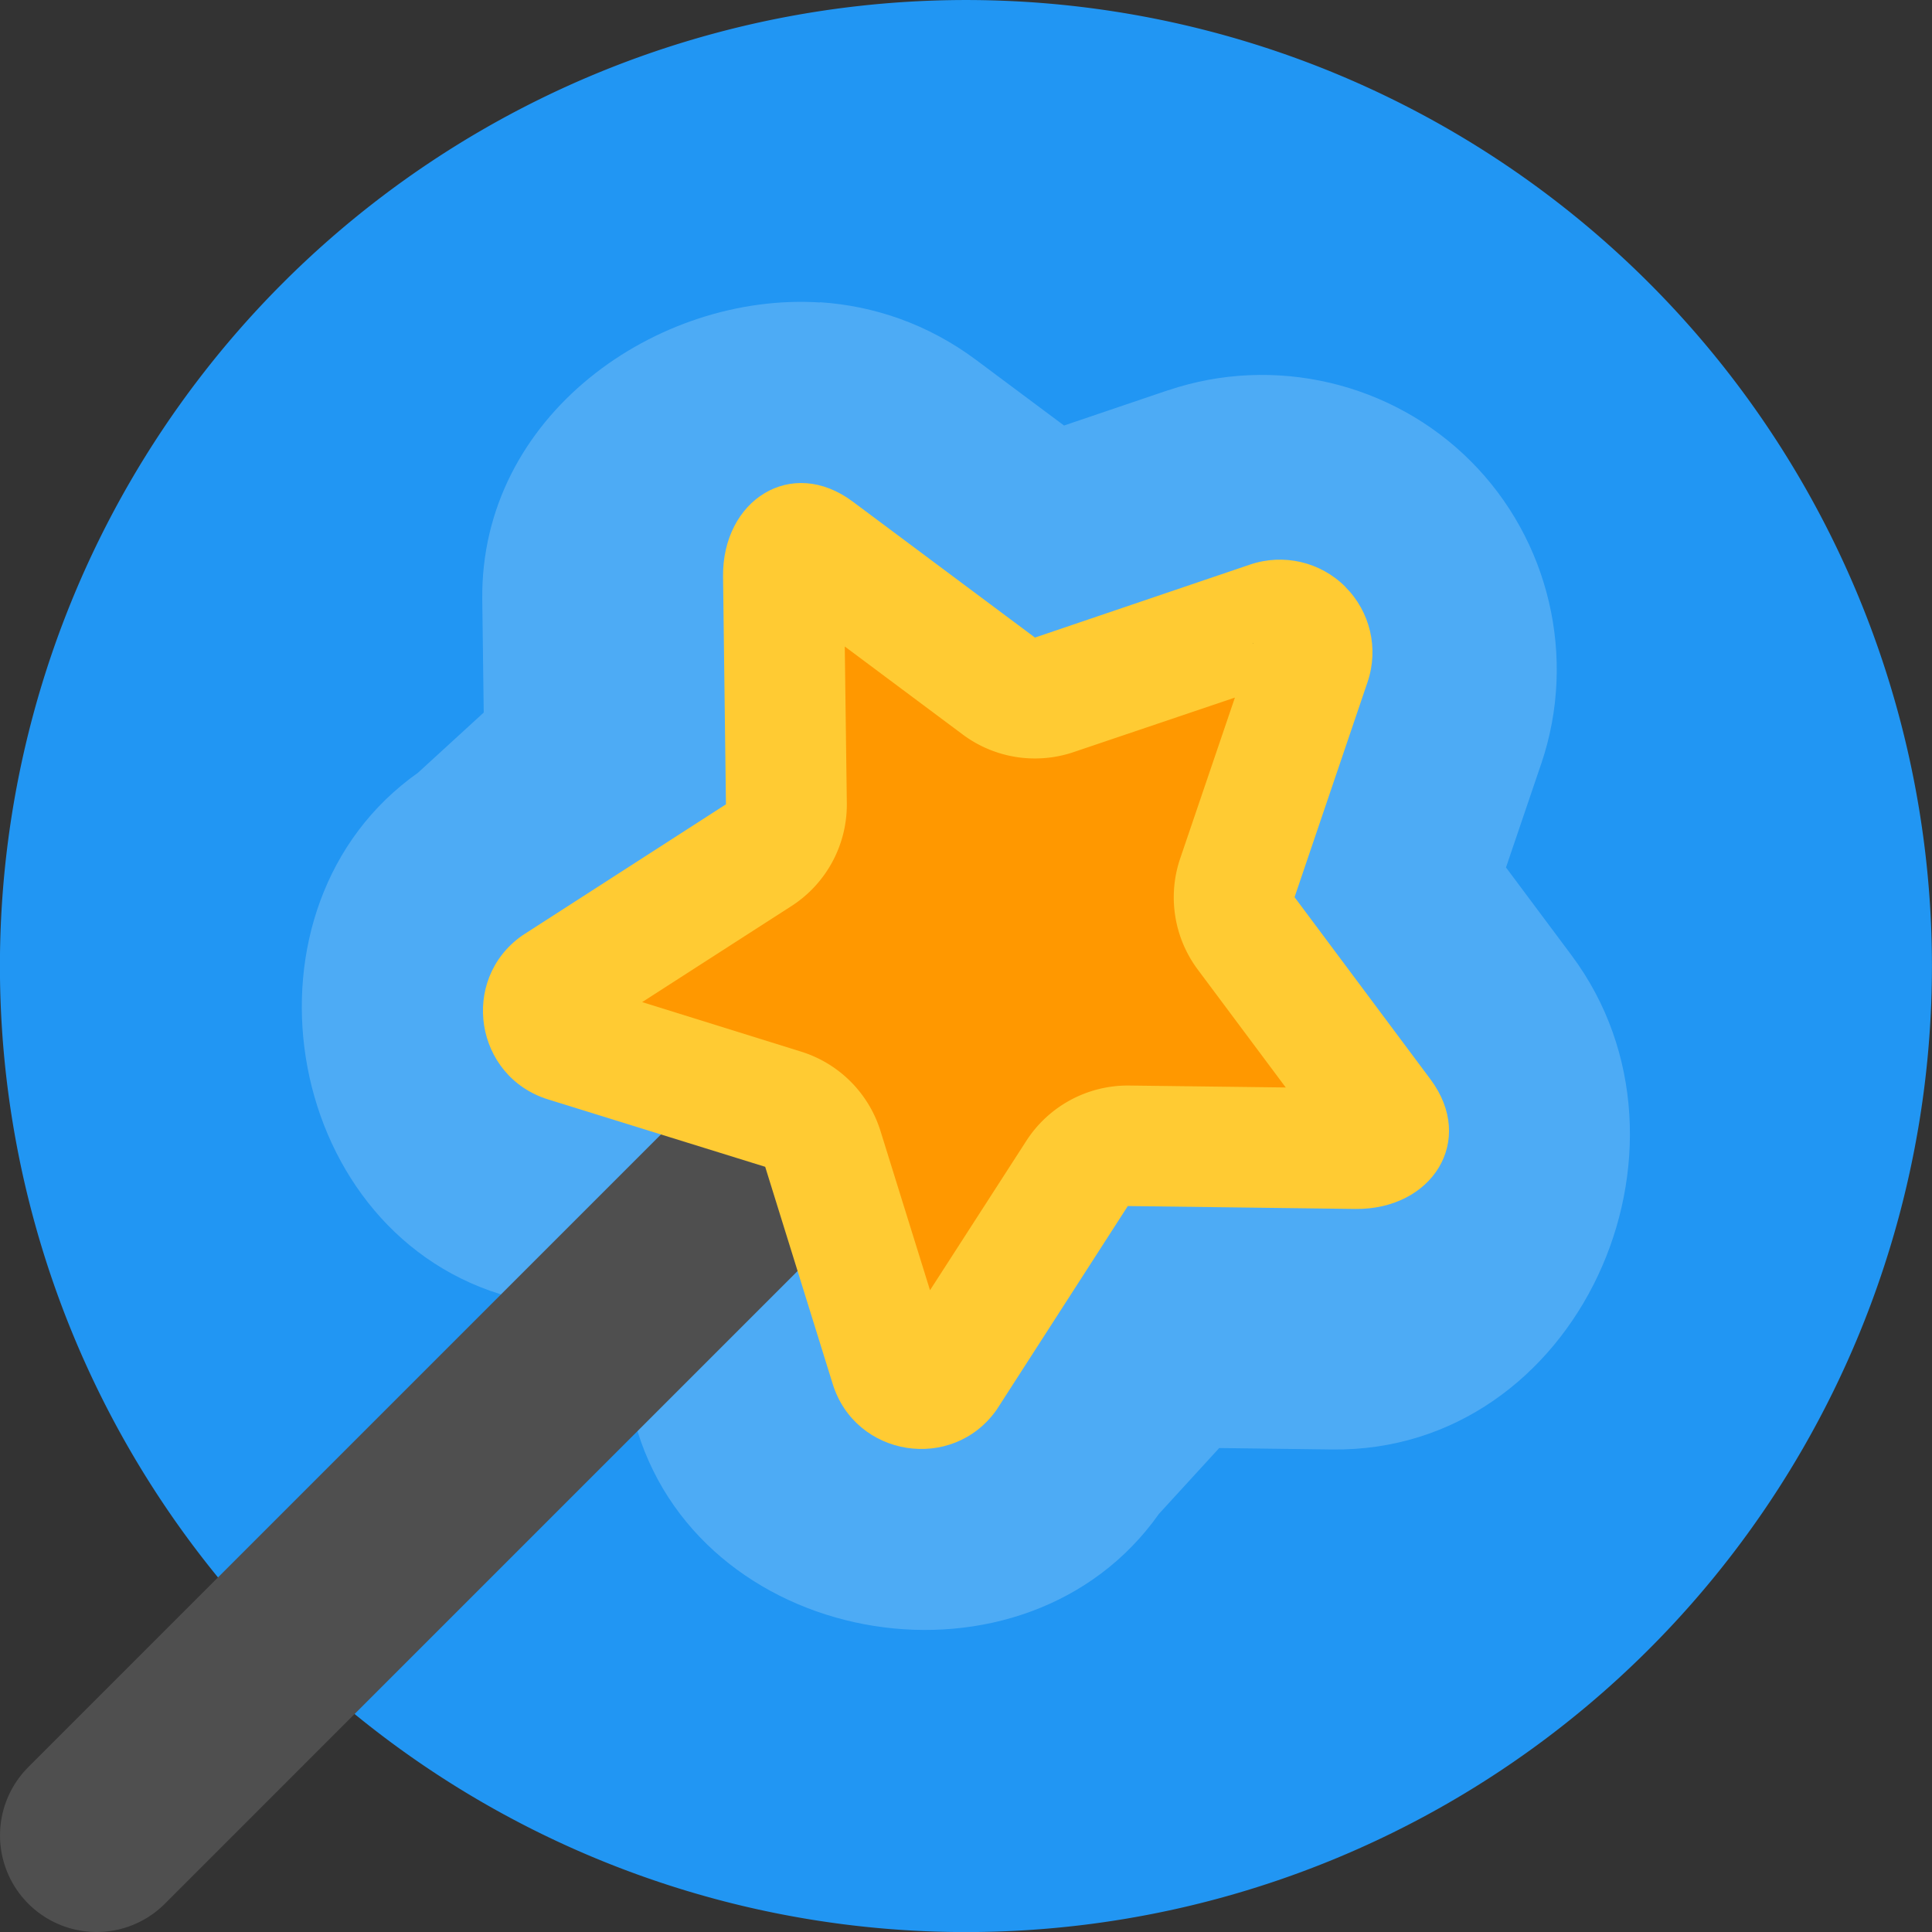 <svg width="16" height="16" version="1.1" xmlns="http://www.w3.org/2000/svg">
 <rect width="100%" height="100%" fill="#333333" stroke="none"/>
 <path d="m8.305 0.006a8 8 0 0 0-2.376 0.267 8 8 0 0 0-5.657 9.798 8 8 0 0 0 9.798 5.657 8 8 0 0 0 5.657-9.798 8 8 0 0 0-7.422-5.924z" style="fill:#2196f3"/>
 <path d="m6.792 2.505c-1.345-0.087-2.818 0.934-2.798 2.463l0.012 0.933-0.545 0.499c-1.561 1.103-1.142 3.751 0.683 4.318l0.867 0.269 0.269 0.867c0.567 1.825 3.216 2.244 4.318 0.683l0.499-0.545 0.934 0.012c2.038 0.026 3.172-2.499 1.985-4.091l-0.544-0.729 0.292-0.86 8.47e-4 -0.002c0.296-0.875 0.067-1.852-0.586-2.504-0.653-0.653-1.629-0.881-2.504-0.586h-0.002l-0.861 0.292-0.728-0.543c-0.398-0.297-0.846-0.449-1.294-0.478z" style="fill:#ffffff;opacity:.2"/>
 <path d="m0.8 15.2 7.2-7.2" style="fill:none;stroke-linecap:round;stroke-linejoin:round;stroke-width:1.6;stroke:#4f4f4f"/>
 <path d="m11.141 4.859c-0.206-0.206-0.511-0.277-0.787-0.184l-1.783 0.605-1.509-1.126c-0.509-0.38-1.082-0.012-1.074 0.623l0.024 1.884-1.688 1.087c-0.519 0.366-0.392 1.168 0.215 1.357l1.798 0.558 0.559 1.798c0.188 0.606 0.991 0.733 1.357 0.215l1.087-1.688 1.883 0.024c0.635 0.008 1.003-0.564 0.624-1.073l-1.126-1.509 0.605-1.783c0.093-0.276 0.022-0.581-0.185-0.787z" style="fill:#ffcb33"/>
 <path d="m6.996 5.354 0.977 0.729a1 1 0 0 0 0.92 0.145l1.334-0.451-0.453 1.332a1 1 0 0 0 0.145 0.92l0.729 0.977-1.295-0.016a1 1 0 0 0-0.854 0.459l-0.797 1.236-0.41-1.318a1 1 0 0 0-0.658-0.658l-1.316-0.41 1.236-0.795a1 1 0 0 0 0.459-0.854z" style="fill:#ff9800"/>
 <path d="m10.377 5.326h2e-3l-2e-3 0.004c4.05e-4 -0.001-4.29e-4 -0.003 0-0.004z" style="stop-color:#000000"/>
</svg>

